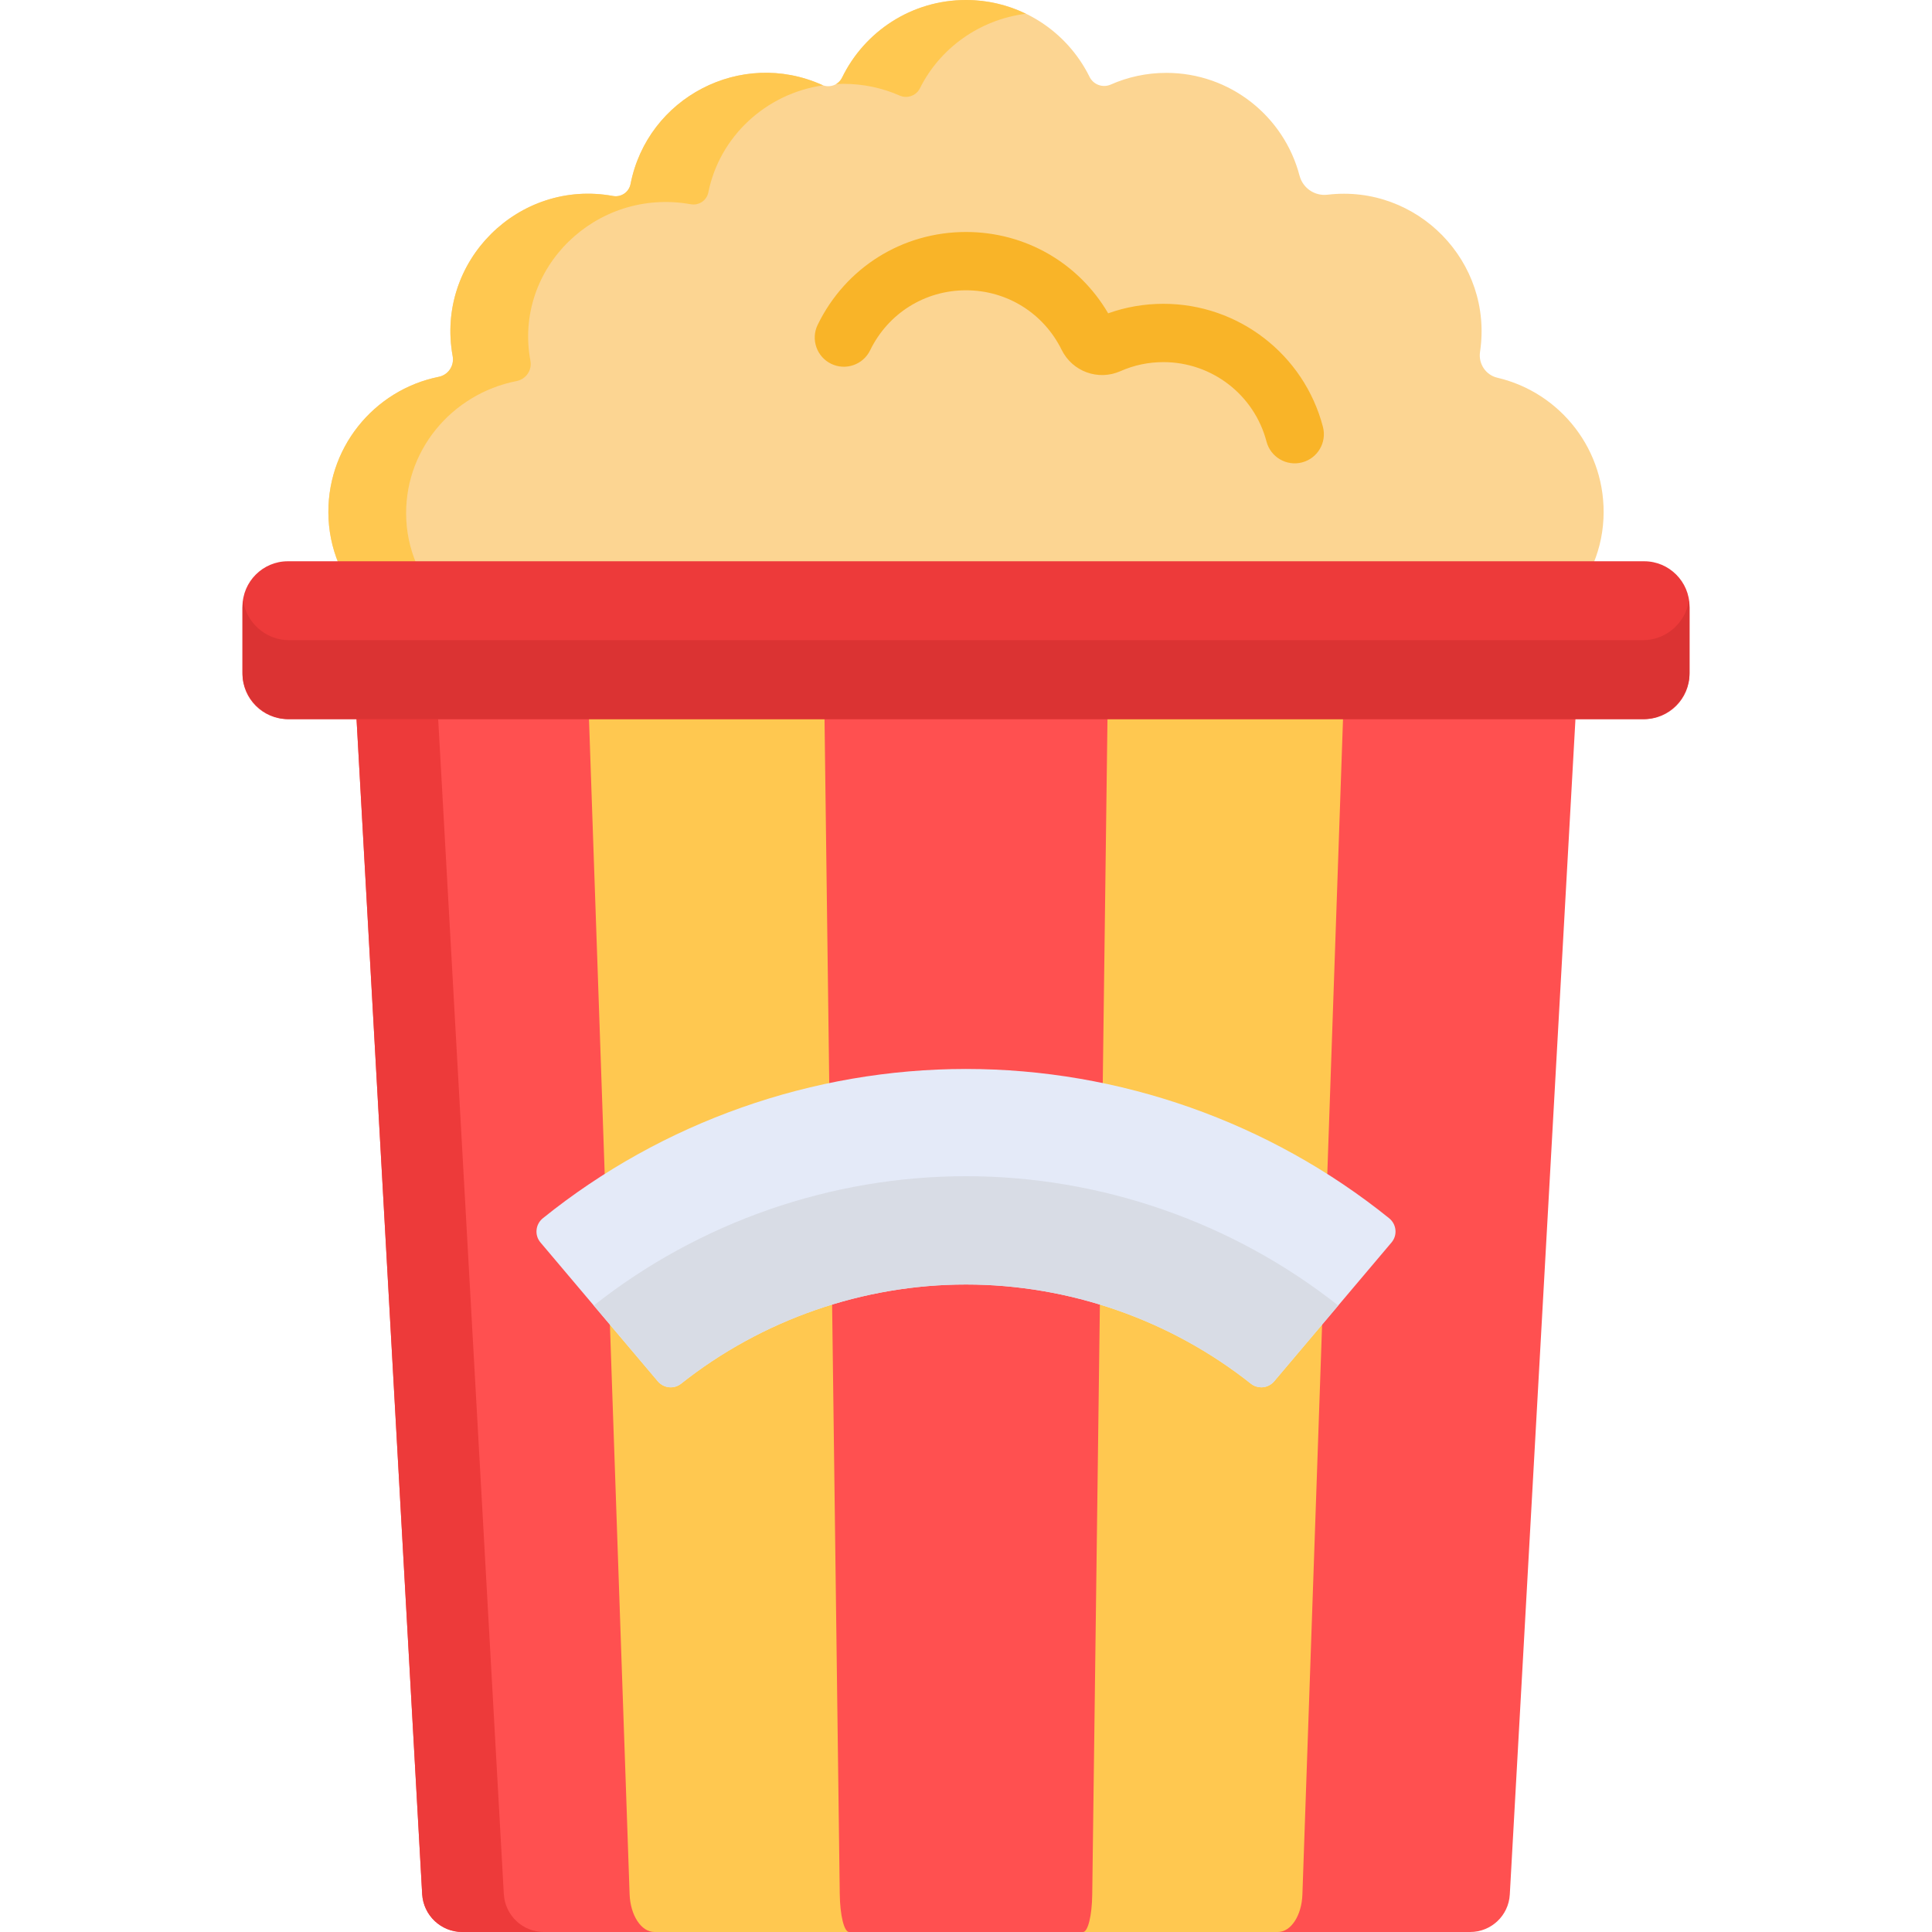 <?xml version="1.0" encoding="iso-8859-1"?>
<!-- Generator: Adobe Illustrator 19.0.0, SVG Export Plug-In . SVG Version: 6.00 Build 0)  -->
<svg version="1.1" id="Capa_1" xmlns="http://www.w3.org/2000/svg" xmlns:xlink="http://www.w3.org/1999/xlink" x="0px" y="0px"
	 viewBox="0 0 512 512" style="enable-background:new 0 0 512 512;" xml:space="preserve">
<path style="fill:#FF5050;" d="M94.388,188.776l17.492,313.159c0.315,5.647,4.986,10.064,10.642,10.064h267.095
	c5.577,0,10.183-4.356,10.494-9.924l17.5-313.299L94.388,188.776L94.388,188.776z"/>
<path style="fill:#ED3A3A;" d="M133.516,501.936l-17.492-313.159H94.388l17.492,313.159c0.315,5.647,4.986,10.064,10.642,10.064
	h21.635C138.503,512,133.831,507.583,133.516,501.936z"/>
<g>
	<path style="fill:#FFC850;" d="M255.999,283.801c34.04,0,67.276,9.793,95.727,27.906l4.248-122.93H156.026l4.247,122.93
		C188.725,293.594,221.961,283.801,255.999,283.801z"/>
	<path style="fill:#FFC850;" d="M337.292,365.712c-1.374,1.625-3.797,1.901-5.465,0.579c-21.506-17.05-48.283-26.399-75.827-26.399
		s-54.32,9.349-75.826,26.399c-1.667,1.321-4.091,1.046-5.465-0.579l-13.105-15.506l5.243,151.729
		c0.195,5.647,3.085,10.064,6.583,10.064h165.227c3.45,0,6.299-4.356,6.492-9.924l5.248-151.869L337.292,365.712z"/>
</g>
<g>
	<path style="fill:#FF5050;" d="M255.999,283.801c12.245,0,24.384,1.276,36.236,3.74l1.281-98.764h-75.032l1.28,98.764
		C231.617,285.076,243.755,283.801,255.999,283.801z"/>
	<path style="fill:#FF5050;" d="M255.999,339.892c-12.106,0-24.061,1.809-35.488,5.28l2.033,156.763
		c0.073,5.647,1.158,10.064,2.47,10.064h62.003c1.295,0,2.364-4.356,2.436-9.924l2.034-156.904
		C280.061,341.701,268.105,339.892,255.999,339.892z"/>
</g>
<path style="fill:#FCD592;" d="M90.429,150.915H421.57c1.94-4.108,3.127-8.64,3.363-13.441
	c0.887-18.098-11.413-33.476-28.126-37.376c-3.072-0.717-5.053-3.71-4.584-6.83c3.583-23.884-16.639-44.484-40.415-41.668
	c-3.409,0.403-6.552-1.749-7.422-5.071c-4.106-15.662-18.349-27.218-35.299-27.218c-5.246,0-10.231,1.109-14.738,3.103
	c-2.11,0.933-4.584,0.025-5.605-2.044C282.789,8.304,270.367,0,255.999,0c-14.438,0-26.913,8.387-32.833,20.552
	c-0.96,1.974-3.331,2.845-5.333,1.945c-21.465-9.636-46.25,3.356-50.731,26.271c-0.421,2.153-2.49,3.567-4.647,3.173
	c-24.992-4.57-47.071,17.314-42.492,42.45c0.461,2.531-1.162,4.963-3.684,5.471c-17.264,3.476-30.119,19.125-29.213,37.613
	C87.302,142.275,88.489,146.807,90.429,150.915z"/>
<g>
	<path style="fill:#FFC850;" d="M136.884,100.989c2.522-0.497,4.146-2.874,3.684-5.35c-4.576-24.553,17.473-45.987,42.492-41.512
		c2.158,0.385,4.227-0.998,4.647-3.103c2.946-14.733,15.154-26.215,30.455-28.417c-0.109-0.038-0.221-0.062-0.328-0.11
		c-21.466-9.635-46.25,3.356-50.731,26.271c-0.421,2.153-2.49,3.567-4.647,3.173c-25.003-4.572-47.07,17.327-42.492,42.45
		c0.461,2.531-1.162,4.963-3.684,5.471c-17.264,3.476-30.119,19.125-29.213,37.613c0.235,4.801,1.423,9.333,3.363,13.441h20.605
		c-1.94-4.017-3.127-8.449-3.363-13.144C106.765,119.692,119.62,104.388,136.884,100.989z"/>
	<path style="fill:#FFC850;" d="M223.518,22.218c5.316,0,10.365,1.115,14.92,3.114c2.002,0.88,4.373,0.028,5.333-1.903
		c5.261-10.573,15.706-18.212,28.099-19.784C267.072,1.321,261.693,0,255.999,0c-14.438,0-26.913,8.387-32.833,20.552
		c-0.36,0.741-0.919,1.326-1.583,1.721C222.225,22.24,222.87,22.218,223.518,22.218z"/>
</g>
<path style="fill:#F9B428;" d="M335.638,117.022c-3.25-12.399-14.483-21.058-27.317-21.058c-3.968,0-7.803,0.807-11.399,2.398
	c-5.886,2.603-12.727,0.116-15.579-5.66C276.543,82.973,266.832,76.93,256,76.93c-10.899,0-20.636,6.096-25.412,15.91
	c-1.867,3.837-6.493,5.434-10.329,3.567c-3.837-1.867-5.434-6.492-3.567-10.329c7.385-15.175,22.447-24.602,39.308-24.602
	c15.68,0,29.839,8.18,37.676,21.554c4.688-1.673,9.601-2.519,14.646-2.519c19.854,0,37.235,13.403,42.265,32.593
	c1.082,4.128-1.387,8.352-5.515,9.434C340.942,123.62,336.72,121.149,335.638,117.022z"/>
<path style="fill:#ED3A3A;" d="M435.74,190.576H76.261c-6.6,0-12-5.4-12-12v-17.834c0-6.6,5.4-12,12-12h359.477c6.6,0,12,5.4,12,12
	v17.834C447.74,185.176,442.339,190.576,435.74,190.576z"/>
<path style="fill:#DB3333;" d="M435.376,169.659H76.624c-6.151,0-11.275-4.557-12.2-10.458c-0.098,0.623-0.163,1.256-0.163,1.905
	v17.108c0,6.8,5.563,12.363,12.363,12.363h358.751c6.8,0,12.363-5.563,12.363-12.363v-17.108c0-0.649-0.066-1.282-0.163-1.905
	C446.651,165.102,441.526,169.659,435.376,169.659z"/>
<path style="fill:#E4EAF8;" d="M368.129,322.841c-31.642-25.508-71.464-39.555-112.13-39.555
	c-40.665,0-80.486,14.048-112.128,39.555c-0.965,0.778-1.561,1.882-1.678,3.108c-0.116,1.209,0.253,2.386,1.036,3.314l31.086,36.781
	c1.575,1.863,4.289,2.149,6.178,0.65c21.382-16.952,48.197-26.288,75.506-26.288c27.31,0,54.125,9.336,75.507,26.288
	c0.814,0.645,1.781,0.96,2.744,0.96c1.273,0,2.538-0.549,3.435-1.61l31.086-36.781c0.784-0.928,1.152-2.105,1.036-3.314
	C369.69,324.723,369.094,323.619,368.129,322.841z"/>
<path style="fill:#D8DCE5;" d="M157.355,345.977l16.96,20.067c1.575,1.863,4.289,2.149,6.178,0.65
	c21.382-16.952,48.197-26.288,75.506-26.288c27.31,0,54.125,9.336,75.507,26.288c0.814,0.645,1.781,0.96,2.744,0.96
	c1.273,0,2.538-0.549,3.435-1.61l16.96-20.067c-27.981-22.107-62.945-34.271-98.646-34.271
	C220.301,311.707,185.336,323.871,157.355,345.977z"/>
<g>
</g>
<g>
</g>
<g>
</g>
<g>
</g>
<g>
</g>
<g>
</g>
<g>
</g>
<g>
</g>
<g>
</g>
<g>
</g>
<g>
</g>
<g>
</g>
<g>
</g>
<g>
</g>
<g>
</g>
</svg>
